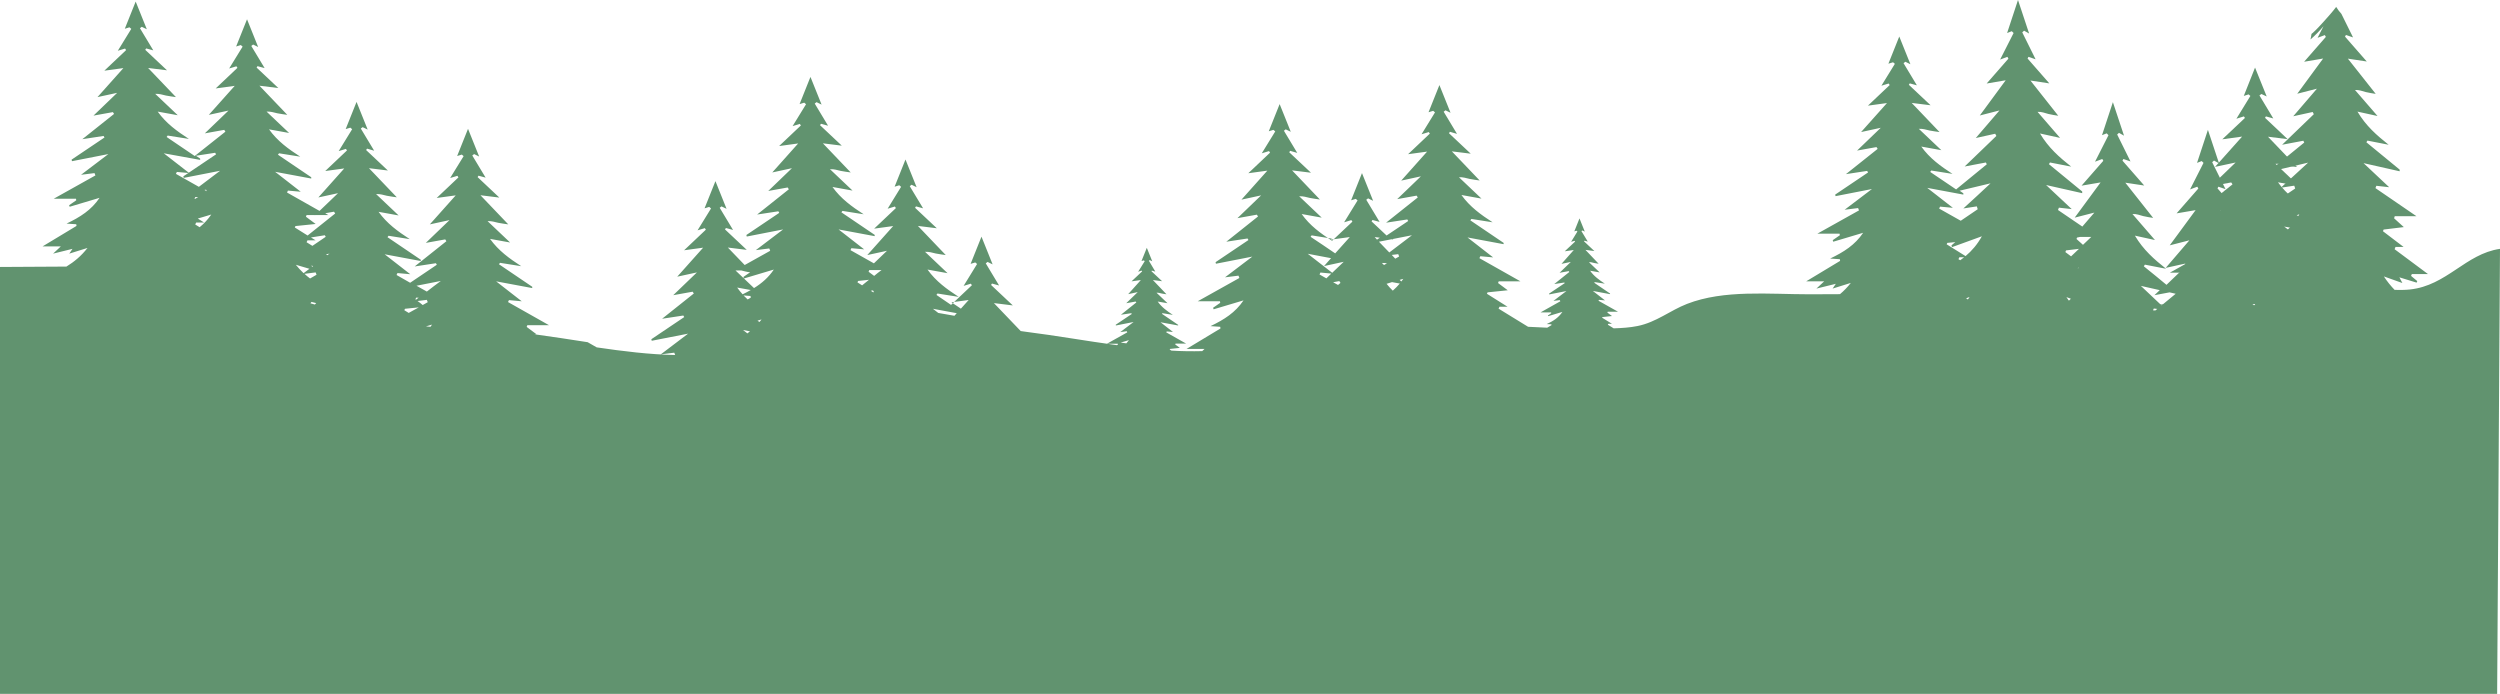 <svg width="5615" height="1559" viewBox="0 0 5615 1559" fill="none" xmlns="http://www.w3.org/2000/svg">
<path d="M1319.86 768.565C1279.73 762.459 1239.89 756.061 1200.64 750.827C1202.09 750.827 1203.25 750.536 1204.71 750.536C1195.4 743.557 1189.3 738.905 1182.9 734.252C1183.48 733.089 1184.06 731.635 1184.35 730.472H1233.2C1201.51 712.442 1171.27 695.576 1141.03 678.42C1141.61 676.966 1142.48 675.512 1143.06 674.058C1151.78 674.93 1160.51 675.512 1171.85 676.675C1150.62 660.391 1132.3 646.142 1114.27 631.893C1142.19 637.127 1168.94 642.071 1195.4 647.014C1195.4 646.142 1195.4 644.979 1195.4 644.106C1170.39 627.24 1145.68 610.374 1120.67 593.508C1121.54 592.345 1122.12 591.473 1123 590.309C1138.99 592.927 1154.98 595.544 1170.69 597.87C1144.22 580.713 1119.51 562.975 1100.61 536.513C1115.15 539.13 1128.81 541.456 1145.68 544.655C1126.49 526.335 1110.78 511.505 1095.08 496.674C1104.1 496.093 1111.66 498.71 1119.22 500.454C1127.07 502.199 1134.92 502.781 1141.61 503.944C1121.54 483.007 1101.48 462.07 1079.09 438.516C1095.95 440.551 1107.88 442.005 1121.54 443.75C1104.1 427.175 1088.39 412.635 1072.69 397.805C1073.27 396.641 1074.15 395.769 1074.73 394.606C1080.83 396.351 1087.23 398.095 1090.72 398.968C1081.12 382.974 1070.95 366.108 1060.77 349.242C1062.22 348.079 1063.68 347.207 1064.84 346.044C1068.91 347.788 1072.69 349.824 1076.18 351.569C1067.75 330.922 1059.61 310.567 1051.17 289.339C1042.74 310.276 1034.89 330.05 1026.75 350.405C1030.24 349.242 1033.73 348.37 1037.22 347.207C1038.67 348.37 1039.83 349.533 1041.29 350.696C1031.11 367.271 1020.93 383.847 1011.05 399.84C1015.7 398.386 1021.51 396.641 1027.33 394.897C1028.2 396.06 1028.78 397.223 1029.66 398.386C1014.24 412.926 998.833 427.756 980.805 444.622C995.635 442.587 1007.27 440.842 1023.55 438.806C1001.45 463.815 981.968 485.333 965.394 503.944C974.699 501.908 990.401 498.71 1009.59 494.348C991.273 512.086 975.571 527.207 956.379 545.527C973.826 542.329 986.911 540.002 999.997 537.676C1000.87 539.13 1001.74 540.293 1002.61 541.747C978.77 560.649 955.216 579.55 931.372 598.452C947.074 596.125 963.068 593.508 979.06 591.182C979.642 592.345 980.514 593.508 981.096 594.671C961.032 608.048 941.259 621.424 921.195 635.092C911.018 629.276 900.84 623.46 890.663 617.644C891.244 616.19 892.117 614.736 892.698 613.282C901.422 614.154 910.145 614.736 921.486 615.899C900.259 599.615 881.94 585.366 863.911 571.117C891.826 576.351 918.578 581.295 945.039 586.238C945.039 585.366 945.039 584.203 945.039 583.33C920.032 566.464 895.315 549.599 870.308 532.733C871.181 531.569 871.762 530.697 872.635 529.534C888.627 532.151 904.62 534.768 920.323 537.094C893.862 519.938 869.145 502.199 850.244 475.737C864.783 478.354 878.45 480.681 895.315 483.879C876.124 465.559 860.422 450.729 844.719 435.898C853.734 435.317 861.294 437.934 868.854 439.679C876.705 441.424 884.557 442.005 891.245 443.168C871.181 422.231 851.117 401.294 828.727 377.74C845.592 379.775 857.514 381.229 871.181 382.974C853.734 366.399 838.031 351.859 822.329 337.029C822.911 335.866 823.783 334.993 824.365 333.83C830.471 335.575 836.868 337.32 840.358 338.483C830.762 322.489 820.585 305.623 810.407 288.757C811.861 287.594 813.315 286.722 814.478 285.559C818.549 287.303 822.329 289.339 825.819 291.084C817.386 270.437 809.244 250.082 800.812 228.854C792.379 249.791 784.528 269.565 776.386 289.92C779.875 288.757 783.365 287.885 786.854 286.722C788.308 287.885 789.471 289.048 790.925 290.211C780.748 306.786 770.57 323.362 760.684 339.355C765.336 337.901 771.152 336.157 776.967 334.412C777.84 335.575 778.421 336.738 779.294 337.901C763.882 352.441 748.471 367.271 730.442 384.137C745.272 382.102 756.904 380.357 773.187 378.322C751.088 403.33 731.606 424.848 715.031 443.459C724.336 441.424 740.038 438.225 759.23 433.863C744.691 447.821 731.896 460.325 717.648 473.702C692.932 459.743 668.797 446.076 644.662 432.409C645.244 430.955 646.116 429.501 646.697 428.047C655.421 428.919 664.144 429.501 675.485 430.664C654.258 414.38 635.939 400.131 617.91 385.882C645.825 391.116 672.577 396.06 699.038 401.003C699.038 400.131 699.038 398.968 699.038 398.095C674.031 381.229 649.314 364.363 624.307 347.497C625.18 346.334 625.761 345.462 626.634 344.299C642.627 346.916 658.619 349.533 674.322 351.859C647.861 334.703 623.144 316.964 604.243 290.502C618.782 293.119 632.449 295.446 649.315 298.644C630.123 280.324 614.421 265.494 598.719 250.663C607.733 250.082 615.293 252.699 622.853 254.444C630.704 256.188 638.556 256.77 645.244 257.933C625.18 236.996 605.116 216.059 582.726 192.505C599.591 194.54 611.513 195.994 625.18 197.739C607.733 181.164 592.031 166.624 576.328 151.794C576.91 150.631 577.782 149.758 578.364 148.595C584.47 150.34 590.867 152.085 594.357 152.957C584.761 136.963 574.584 120.097 564.406 103.231C565.86 102.068 567.314 101.196 568.477 100.033C572.548 101.778 576.328 103.813 579.818 105.558C571.385 84.912 563.243 64.556 554.811 43.328C546.378 64.265 538.527 84.039 530.385 104.395C533.874 103.231 537.364 102.359 540.853 101.196C542.307 102.359 543.47 103.522 544.924 104.685C534.747 121.261 524.569 137.836 514.683 153.829C519.335 152.375 525.151 150.631 530.967 148.886C531.839 150.049 532.42 151.212 533.293 152.375C517.881 166.915 502.47 181.746 484.442 198.612C499.271 196.576 510.903 194.831 527.186 192.796C505.087 217.804 485.605 239.323 469.03 257.933C478.335 255.898 494.037 252.699 513.229 248.337C494.91 266.075 479.207 281.197 460.016 299.517C477.463 296.318 490.548 293.992 503.633 291.665C504.505 293.119 505.378 294.282 506.25 295.736C483.278 314.056 460.307 332.085 437.335 350.405C416.399 336.157 395.172 321.908 374.235 307.659C375.108 306.496 375.689 305.623 376.562 304.46C392.555 307.077 408.548 309.694 424.25 312.021C397.789 294.864 373.072 277.126 354.172 250.663C368.711 253.281 382.377 255.607 399.243 258.806C380.051 240.486 364.349 225.655 348.647 210.825C357.661 210.243 365.221 212.86 372.782 214.605C380.633 216.35 388.484 216.931 395.172 218.095C375.108 197.158 355.044 176.22 332.654 152.666C349.519 154.702 361.441 156.156 375.108 157.901C357.661 141.325 341.959 126.786 326.257 111.955C326.838 110.792 327.71 109.92 328.292 108.757C334.398 110.501 340.796 112.246 344.285 113.118C334.689 97.125 324.512 80.259 314.335 63.393C315.788 62.23 317.242 61.357 318.405 60.194C322.476 61.939 326.257 63.974 329.746 65.719C321.313 45.073 313.171 24.717 304.739 3.49C296.306 24.427 288.455 44.2 280.313 64.556C283.802 63.393 287.292 62.52 290.781 61.357C292.235 62.52 293.398 63.684 294.852 64.847C284.675 81.422 274.498 97.997 264.611 113.991C269.263 112.537 275.079 110.792 280.895 109.047C281.767 110.21 282.349 111.374 283.221 112.537C267.81 127.076 252.398 141.907 234.37 158.773C249.2 156.737 260.831 154.993 277.115 152.957C255.015 177.965 235.533 199.484 218.958 218.095C228.263 216.059 243.965 212.86 263.157 208.498C244.838 226.237 229.136 241.358 209.944 259.678C227.391 256.479 240.476 254.153 253.561 251.827C254.434 253.281 255.306 254.444 256.178 255.898C232.334 274.799 208.781 293.701 184.937 312.602C200.639 310.276 216.632 307.659 232.625 305.333C233.207 306.496 234.079 307.659 234.66 308.822C209.944 325.397 185.518 341.972 160.802 358.548C161.093 359.711 161.384 360.874 161.674 362.037C188.426 356.803 214.887 351.569 243.384 346.044C222.738 361.746 202.965 376.577 182.029 392.57C192.788 391.116 202.675 389.953 212.27 388.79C212.852 390.535 213.724 392.28 214.306 394.024C184.065 410.89 153.823 427.756 120.674 446.367H170.689C170.979 447.53 170.979 448.693 171.27 449.857C166.036 453.637 160.511 457.417 155.277 460.907C155.568 462.07 156.15 463.233 156.44 464.396C178.54 457.708 200.348 451.31 223.611 444.331C205.292 471.666 179.994 487.66 149.462 502.199C159.057 502.781 165.164 503.362 171.27 503.653C171.561 504.816 171.561 506.27 171.852 507.434C147.426 522.264 123 536.804 95.667 553.379H136.667C130.27 559.485 126.199 563.266 119.22 569.663C135.504 565.592 148.298 562.393 162.837 558.904C159.93 562.975 158.185 565.592 155.568 569.663C169.235 565.301 181.157 561.521 196.568 556.868C182.611 574.897 166.327 588.274 149.171 598.742C100.029 598.742 50.305 599.615 0 599.615L0.007 1558.36H5608.59L5614.99 558.904C5537.35 570.245 5495.77 641.489 5412.31 650.213C5401.26 651.376 5389.92 651.376 5378.29 651.085C5369.86 642.361 5361.72 632.474 5354.16 620.843C5369.86 626.368 5381.78 630.73 5395.74 635.673C5393.12 630.439 5391.67 627.822 5389.05 622.878C5403.01 627.24 5415.51 631.02 5427.72 634.801C5428.3 633.638 5428.89 632.474 5429.18 631.311C5424.52 627.24 5419.87 623.46 5415.22 619.68C5415.8 618.226 5416.38 617.062 5416.96 615.609H5453.31C5426.56 595.835 5402.42 577.805 5378.29 559.776C5378.87 558.031 5379.74 556.287 5380.33 554.542H5398.35C5381.78 542.038 5366.95 530.697 5352.12 519.356C5352.7 518.193 5352.99 516.739 5353.57 515.576C5367.82 513.831 5382.07 512.086 5398.94 510.051C5389.63 501.618 5383.52 495.802 5377.13 490.277C5377.71 488.823 5378.29 487.078 5378.58 485.624H5427.43C5395.74 463.815 5365.5 443.168 5335.25 422.522C5335.84 420.777 5336.71 419.032 5337.29 417.288C5346.01 418.16 5354.74 419.323 5366.08 420.486C5344.85 400.713 5326.53 383.265 5308.5 366.399C5336.42 372.796 5363.17 378.612 5389.63 384.719C5389.63 383.556 5389.63 382.393 5389.63 380.939C5364.62 360.583 5339.91 340.228 5314.9 319.581C5315.77 318.418 5316.35 316.964 5317.23 315.801C5333.22 319 5349.21 321.908 5364.91 325.106C5338.45 304.169 5313.74 282.651 5294.84 250.663C5309.37 253.862 5323.04 256.77 5339.91 260.55C5320.72 238.45 5305.01 220.421 5289.31 202.101C5298.32 201.519 5305.89 204.718 5313.45 206.754C5321.3 208.789 5329.15 209.662 5335.84 210.825C5315.77 185.235 5295.71 160.227 5273.32 131.729C5290.18 134.346 5302.1 136.091 5315.77 138.127C5298.32 118.062 5282.62 100.324 5266.92 82.294C5267.5 81.131 5268.37 79.677 5268.96 78.514C5275.06 80.55 5281.46 82.876 5284.95 84.039C5276.52 67.173 5267.79 49.144 5258.78 31.115C5254.71 26.753 5250.93 21.809 5247.73 16.575C5247.44 16.284 5247.15 15.703 5247.15 15.412C5238.71 26.753 5229.12 37.221 5219.81 47.69C5211.67 56.705 5203.82 65.428 5194.81 73.571C5193.93 74.443 5192.77 75.315 5191.61 76.188C5191.03 80.259 5190.44 84.621 5189.28 88.692C5199.75 79.677 5209.64 69.499 5218.65 58.74C5214.29 67.464 5209.64 76.188 5205.27 84.912C5209.93 83.167 5215.74 80.84 5221.56 78.805C5222.43 80.259 5223.01 81.422 5223.88 82.876C5208.47 100.614 5193.06 118.353 5175.03 138.708C5189.86 136.091 5201.49 134.346 5217.78 131.438C5195.68 161.681 5176.2 187.852 5159.62 210.534C5168.93 208.208 5184.63 204.137 5203.82 199.193C5185.5 220.421 5169.8 239.032 5150.61 261.132C5168.06 257.352 5181.14 254.444 5194.23 251.536C5195.1 253.281 5195.97 254.735 5196.84 256.479C5173 279.452 5149.44 302.134 5125.6 325.106C5141.3 322.198 5157.3 319.291 5173.29 316.092C5173.87 317.546 5174.74 318.709 5175.32 320.163C5150.61 340.228 5126.18 360.292 5101.47 380.357L5102.34 384.719C5129.09 378.321 5155.55 372.215 5184.05 365.236C5163.4 384.137 5143.63 402.457 5122.69 421.65C5133.45 419.905 5143.34 418.451 5152.93 416.997C5153.52 419.032 5154.39 421.359 5154.97 423.394C5136.65 435.899 5118.04 448.403 5098.85 461.488V316.092C5087.22 324.234 5073.84 329.468 5059.59 331.213C5061.34 332.958 5063.37 334.703 5065.12 336.447V484.461C5063.66 485.333 5062.5 486.206 5061.05 487.078H5065.12V595.253C5055.81 602.232 5045.93 609.211 5036.04 616.481H5065.12V629.276C5063.37 631.311 5061.34 633.638 5059.01 635.964C5061.05 635.382 5063.08 634.801 5065.12 634.219V654.865C5043.89 637.127 5024.12 617.935 5008.42 591.473C5022.96 594.671 5036.62 597.579 5053.49 601.36C5034.3 579.259 5018.59 561.23 5002.89 542.91C5011.91 542.329 5019.47 545.527 5027.03 547.563C5034.88 549.598 5042.73 550.471 5049.42 551.634C5029.35 526.044 5009.29 501.036 4986.9 472.538C5003.76 475.156 5015.69 476.9 5029.35 478.936C5011.91 458.871 4996.2 441.133 4980.5 423.104C4981.08 421.94 4981.96 420.487 4982.54 419.323C4988.64 421.359 4995.04 423.685 4998.53 424.848C4988.93 405.656 4978.76 385.01 4968.58 364.363C4970.03 363.2 4971.49 361.746 4972.65 360.583C4976.72 362.91 4980.5 365.236 4983.99 366.981C4975.56 341.972 4967.42 317.255 4958.98 291.665C4950.55 316.964 4942.7 341.1 4934.56 365.817C4938.05 364.654 4941.54 363.2 4945.03 361.746C4946.48 363.2 4947.64 364.654 4949.1 365.817C4938.92 385.882 4928.74 405.947 4918.86 425.43C4923.51 423.685 4929.32 421.359 4935.14 419.323C4936.01 420.777 4936.59 421.94 4937.47 423.394C4922.05 441.133 4906.64 458.871 4888.61 479.227C4903.44 476.609 4915.08 474.865 4931.36 471.957C4909.26 502.199 4889.78 528.661 4873.2 551.052C4882.51 548.726 4898.21 544.655 4917.4 539.712C4899.08 560.939 4883.38 579.55 4864.19 601.65C4881.64 597.87 4894.72 594.962 4907.81 592.054C4908.68 593.799 4909.55 595.253 4910.42 596.998C4895.59 611.247 4880.76 625.495 4865.93 639.744C4849.07 625.786 4832.2 611.828 4815.05 598.161C4815.92 596.998 4816.5 595.544 4817.37 594.381C4833.37 597.579 4849.36 600.487 4865.06 603.686C4838.6 582.749 4813.88 561.23 4794.98 529.243C4809.52 532.442 4823.19 535.35 4840.05 539.13C4820.86 517.03 4805.16 499 4789.46 480.681C4798.47 480.099 4806.03 483.298 4813.59 485.333C4821.44 487.369 4829.29 488.241 4835.98 489.404C4815.92 463.815 4795.85 438.806 4773.46 410.309C4790.33 412.926 4802.25 414.671 4815.92 416.706C4798.47 396.641 4782.77 378.903 4767.07 360.874C4767.65 359.711 4768.52 358.257 4769.1 357.094C4775.21 359.129 4781.61 361.456 4785.1 362.619C4775.5 343.426 4765.32 322.78 4755.15 302.134C4756.6 300.971 4758.05 299.517 4759.22 298.353C4763.29 300.68 4767.07 303.006 4770.56 304.751C4762.12 279.743 4753.98 255.025 4745.55 229.436C4737.12 254.735 4729.27 278.87 4721.12 303.588C4724.61 302.425 4728.1 300.971 4731.59 299.517C4733.05 300.971 4734.21 302.425 4735.66 303.588C4725.49 323.652 4715.31 343.717 4705.42 363.2C4710.07 361.455 4715.89 359.129 4721.71 357.094C4722.58 358.548 4723.16 359.711 4724.03 361.165C4708.62 378.903 4693.21 396.641 4675.18 416.997C4690.01 414.38 4701.64 412.635 4717.93 409.727C4695.83 439.97 4676.34 466.141 4659.77 488.823C4669.07 486.496 4684.78 482.425 4703.97 477.482C4694.66 488.532 4685.65 498.71 4676.93 508.887C4658.61 496.383 4640.58 483.879 4622.26 471.666C4622.84 469.921 4623.71 468.176 4624.29 466.432C4633.02 467.304 4641.74 468.467 4653.08 469.63C4631.85 449.857 4613.54 432.409 4595.51 415.543C4623.42 421.94 4650.17 428.047 4676.63 433.863C4676.63 432.7 4676.63 431.537 4676.63 430.083C4651.63 409.727 4626.91 389.372 4601.9 368.725C4602.78 367.562 4603.36 366.108 4604.23 364.945C4620.22 368.144 4636.22 371.052 4651.92 374.25C4625.46 353.313 4600.74 331.795 4581.84 299.807C4596.38 303.006 4610.05 305.914 4626.91 309.694C4607.72 287.594 4592.02 269.565 4576.32 251.245C4585.33 250.663 4592.89 253.862 4600.45 255.898C4608.3 257.933 4616.15 258.806 4622.84 259.969C4602.78 234.379 4582.71 209.371 4560.32 180.873C4577.19 183.49 4589.11 185.235 4602.78 187.271C4585.33 167.206 4569.63 149.468 4553.92 131.438C4554.51 130.275 4555.38 128.821 4555.96 127.658C4562.07 129.694 4568.46 132.02 4571.95 133.183C4562.36 113.991 4552.18 93.344 4542 72.698C4543.46 71.535 4544.91 70.081 4546.07 68.918C4550.14 71.244 4553.93 73.571 4557.41 75.315C4548.98 50.307 4540.84 25.59 4532.41 0C4523.97 25.299 4516.12 49.435 4507.98 74.152C4511.47 72.989 4514.96 71.535 4518.45 70.081C4519.9 71.535 4521.07 72.989 4522.52 74.152C4512.34 94.217 4502.17 114.282 4492.28 133.765C4496.93 132.02 4502.75 129.694 4508.56 127.658C4509.44 129.112 4510.02 130.275 4510.89 131.729C4495.48 149.468 4480.07 167.206 4462.04 187.561C4476.87 184.944 4488.5 183.199 4504.78 180.292C4482.68 210.534 4463.2 236.705 4446.63 259.387C4455.93 257.061 4471.63 252.99 4490.83 248.046C4472.51 269.274 4456.8 287.885 4437.61 309.985C4455.06 306.205 4468.14 303.297 4481.23 300.389C4482.1 302.134 4482.97 303.588 4483.85 305.333C4460 328.305 4436.45 350.987 4412.61 373.96C4428.31 371.052 4444.3 368.144 4460.29 364.945C4460.88 366.399 4461.75 367.562 4462.33 369.016C4439.36 387.918 4416.39 406.528 4393.41 425.43C4373.93 412.344 4354.74 399.259 4335.26 386.173C4336.13 385.01 4336.71 384.137 4337.58 382.974C4353.58 385.591 4369.57 388.208 4385.27 390.535C4358.81 373.378 4334.09 355.64 4315.19 329.178C4329.73 331.795 4343.4 334.121 4360.26 337.32C4341.07 319 4325.37 304.169 4309.67 289.339C4318.68 288.757 4326.24 291.374 4333.8 293.119C4341.65 294.864 4349.51 295.446 4356.19 296.609C4336.13 275.672 4316.07 254.735 4293.68 231.18C4310.54 233.216 4322.46 234.67 4336.13 236.415C4318.68 219.839 4302.98 205.3 4287.28 190.469C4287.86 189.306 4288.73 188.434 4289.31 187.271C4295.42 189.015 4301.82 190.76 4305.31 191.632C4295.71 175.639 4285.53 158.773 4275.36 141.907C4276.81 140.744 4278.26 139.871 4279.43 138.708C4283.5 140.453 4287.28 142.488 4290.77 144.233C4282.34 123.587 4274.19 103.231 4265.76 82.004C4257.33 102.941 4249.48 122.715 4241.33 143.07C4244.82 141.907 4248.31 141.035 4251.8 139.871C4253.26 141.035 4254.42 142.198 4255.87 143.361C4245.7 159.936 4235.52 176.511 4225.63 192.505C4230.29 191.051 4236.1 189.306 4241.92 187.561C4242.79 188.725 4243.37 189.888 4244.24 191.051C4228.83 205.591 4213.42 220.421 4195.39 237.287C4210.22 235.251 4221.85 233.507 4238.14 231.471C4216.04 256.479 4196.55 277.998 4179.98 296.609C4189.29 294.573 4204.99 291.374 4224.18 287.013C4205.86 304.751 4190.16 319.872 4170.97 338.192C4188.41 334.993 4201.5 332.667 4214.58 330.341C4215.46 331.795 4216.33 332.958 4217.2 334.412C4193.36 353.313 4169.8 372.215 4145.96 391.116C4161.66 388.79 4177.65 386.173 4193.65 383.847C4194.23 385.01 4195.1 386.173 4195.68 387.336C4170.97 403.911 4146.54 420.486 4121.82 437.062L4122.7 440.551C4149.45 435.317 4175.91 430.083 4204.41 424.558C4183.76 440.26 4163.99 455.091 4143.05 471.084C4153.81 469.63 4163.7 468.467 4173.29 467.304C4173.87 469.049 4174.75 470.794 4175.33 472.538C4145.09 489.404 4114.85 506.27 4081.7 524.881H4131.71C4132 526.044 4132 527.207 4132.29 528.371C4127.06 532.151 4121.53 535.931 4116.3 539.421C4116.59 540.584 4117.17 541.747 4117.46 542.91C4139.56 536.222 4161.37 529.825 4184.63 522.846C4166.31 550.18 4141.02 566.174 4110.48 580.713C4120.08 581.295 4126.19 581.877 4132.29 582.167C4132.58 583.33 4132.58 584.784 4132.87 585.948C4108.45 600.778 4084.02 615.318 4056.69 631.893H4097.11C4090.71 637.999 4086.64 641.78 4079.66 648.177C4095.94 644.106 4108.74 640.907 4123.28 637.418C4120.37 641.489 4118.63 644.106 4116.01 648.177C4129.68 643.815 4141.6 640.035 4157.01 635.382C4149.45 644.979 4141.31 653.411 4132.58 660.681C4109.61 660.972 4086.64 660.972 4063.67 660.972C3972.94 660.972 3872.33 650.213 3789.17 682.491C3751.08 697.321 3719.96 723.783 3678.09 732.216C3660.94 735.706 3642.91 736.869 3624.3 737.451C3619.94 734.834 3615.57 731.926 3611.21 729.308C3611.5 728.727 3611.79 727.855 3612.08 727.273H3620.52C3612.67 722.329 3605.69 717.968 3598.42 713.606C3598.71 713.024 3598.71 712.733 3599 712.152C3605.69 711.57 3612.38 710.698 3620.52 709.825C3616.16 706.627 3613.25 704.3 3610.05 701.974C3610.34 701.392 3610.63 700.811 3610.92 700.229H3634.18C3619.06 691.796 3604.81 683.654 3590.28 675.512C3590.57 674.93 3590.86 674.058 3591.15 673.476C3595.22 673.767 3599.58 674.349 3604.81 674.639C3594.93 666.788 3586.21 660.1 3577.48 653.411C3590.86 656.029 3603.36 658.355 3616.16 660.681C3616.16 660.1 3616.16 659.809 3616.16 659.227C3604.23 651.085 3592.6 643.234 3580.68 635.092C3580.97 634.51 3581.55 634.219 3581.84 633.638C3589.4 634.801 3596.96 635.964 3604.52 637.127C3592.02 628.985 3580.1 620.552 3571.38 608.048C3578.35 609.211 3584.75 610.374 3592.89 611.828C3583.88 603.104 3576.32 596.125 3568.76 588.856C3573.12 588.565 3576.61 589.728 3580.1 590.6C3583.88 591.473 3587.66 591.764 3590.57 592.345C3580.97 582.458 3571.67 572.571 3560.91 561.23C3569.05 562.103 3574.57 562.975 3580.97 563.847C3572.54 555.996 3565.27 549.017 3557.71 542.038C3558 541.456 3558.29 541.165 3558.58 540.584C3561.49 541.456 3564.4 542.329 3566.14 542.619C3561.49 535.059 3556.84 526.917 3551.89 519.065C3552.47 518.484 3553.35 518.193 3553.93 517.611C3555.67 518.484 3557.71 519.356 3559.45 520.228C3555.38 510.341 3551.6 500.745 3547.53 490.568C3543.46 500.455 3539.97 510.051 3535.9 519.647C3537.64 519.065 3539.1 518.484 3540.84 518.193C3541.42 518.774 3542.01 519.356 3542.88 519.938C3537.94 527.789 3533.28 535.64 3528.63 543.201C3530.96 542.619 3533.57 541.747 3536.48 540.875C3536.77 541.456 3537.06 542.038 3537.64 542.619C3530.38 549.598 3522.81 556.578 3514.38 564.429C3521.36 563.557 3526.89 562.684 3534.74 561.521C3524.27 573.444 3514.96 583.621 3507.11 592.636C3511.47 591.763 3519.03 590.019 3528.05 588.274C3519.33 596.707 3511.76 603.977 3502.75 612.701C3510.89 611.247 3517.29 610.083 3523.4 608.92C3523.69 609.502 3524.27 610.374 3524.56 610.956C3513.22 619.97 3502.17 628.985 3490.83 638C3498.39 636.836 3505.95 635.673 3513.51 634.51C3513.8 635.092 3514.09 635.673 3514.38 635.964C3502.75 643.815 3490.83 651.667 3479.2 659.518C3479.2 660.1 3479.49 660.681 3479.49 661.263C3491.99 658.646 3504.79 656.319 3518.16 653.702C3508.28 661.263 3498.97 668.242 3489.08 675.803C3494.32 675.221 3498.97 674.639 3503.33 674.058C3503.62 674.93 3503.91 675.803 3504.5 676.675C3490.25 684.817 3475.71 692.669 3460.01 701.683H3483.85C3483.85 702.265 3484.14 702.846 3484.14 703.428C3481.52 705.173 3478.91 706.917 3476.58 708.662C3476.87 709.244 3476.87 709.825 3477.16 710.116C3487.63 706.917 3498.1 703.719 3509.15 700.52C3500.42 713.606 3488.5 721.166 3473.96 727.854C3478.62 728.145 3481.52 728.436 3484.43 728.436C3484.43 729.018 3484.72 729.599 3484.72 730.181C3481.52 732.216 3478.33 733.961 3475.13 735.997C3460.88 735.415 3446.34 734.833 3432.09 733.961C3408.83 719.712 3387.31 706.336 3365.79 693.25C3366.37 691.796 3367.25 690.342 3367.83 688.888H3385.86C3369.28 678.71 3354.45 669.114 3339.62 659.809C3340.2 658.646 3340.49 657.773 3341.08 656.61C3355.32 655.156 3369.57 653.702 3386.44 651.958C3377.13 644.978 3371.03 640.326 3364.63 635.673C3365.21 634.51 3365.79 633.056 3366.08 631.893H3414.93C3383.24 613.864 3353 596.998 3322.76 579.841C3323.34 578.387 3324.21 576.933 3324.79 575.479C3333.52 576.351 3342.24 576.933 3353.58 578.096C3332.35 561.812 3314.03 547.563 3296.01 533.314C3323.92 538.548 3350.67 543.492 3377.13 548.435C3377.13 547.563 3377.13 546.4 3377.13 545.527C3352.13 528.661 3327.41 511.795 3302.4 494.929C3303.27 493.766 3303.86 492.894 3304.73 491.731C3320.72 494.348 3336.71 496.965 3352.42 499.291C3325.96 482.135 3301.24 464.396 3282.34 437.934C3296.88 440.551 3310.54 442.877 3327.41 446.076C3308.22 427.756 3292.52 412.926 3276.81 398.095C3285.83 397.514 3293.39 400.131 3300.95 401.876C3308.8 403.621 3316.65 404.202 3323.34 405.365C3303.27 384.428 3283.21 363.491 3260.82 339.937C3277.69 341.972 3289.61 343.426 3303.27 345.171C3285.83 328.596 3270.13 314.056 3254.42 299.226C3255 298.063 3255.88 297.19 3256.46 296.027C3262.57 297.772 3268.96 299.517 3272.45 300.68C3262.86 284.686 3252.68 267.82 3242.5 250.954C3243.96 249.791 3245.41 248.919 3246.57 247.756C3250.64 249.5 3254.42 251.536 3257.91 253.281C3249.48 232.634 3241.34 212.279 3232.91 191.051C3224.47 211.988 3216.62 231.762 3208.48 252.117C3211.97 250.954 3215.46 250.082 3218.95 248.919C3220.4 250.082 3221.57 251.245 3223.02 252.408C3212.84 268.983 3202.66 285.559 3192.78 301.552C3197.43 300.098 3203.25 298.353 3209.06 296.609C3209.93 297.772 3210.52 298.935 3211.39 300.098C3195.98 314.638 3180.57 329.468 3162.54 346.334C3177.37 344.299 3189 342.554 3205.28 340.518C3183.18 365.527 3163.7 387.045 3147.13 405.656C3156.43 403.62 3172.13 400.422 3191.32 396.06C3173 413.798 3157.3 428.919 3138.11 447.239C3155.56 444.041 3168.64 441.714 3181.73 439.388C3182.6 440.842 3183.47 442.005 3184.35 443.459C3160.5 462.361 3136.95 481.262 3113.1 500.164C3128.81 497.837 3144.8 495.22 3160.79 492.894C3161.37 494.057 3162.25 495.22 3162.83 496.383C3146.54 507.143 3130.55 518.193 3114.27 528.952C3102.64 517.902 3091.59 507.434 3080.54 497.256C3081.12 496.093 3081.99 495.22 3082.57 494.057C3088.68 495.802 3095.08 497.547 3098.56 498.419C3088.97 482.425 3078.79 465.559 3068.61 448.693C3070.07 447.53 3071.52 446.658 3072.69 445.495C3076.76 447.239 3080.54 449.275 3084.03 451.02C3075.59 430.373 3067.45 410.018 3059.02 388.79C3050.59 409.727 3042.73 429.501 3034.59 449.857C3038.08 448.693 3041.57 447.821 3045.06 446.658C3046.51 447.821 3047.68 448.984 3049.13 450.147C3038.95 466.722 3028.78 483.298 3018.89 499.291C3023.54 497.837 3029.36 496.093 3035.17 494.348C3036.05 495.511 3036.63 496.674 3037.5 497.837C3022.96 511.505 3008.42 525.172 2991.85 540.875C2965.97 524.009 2941.83 506.561 2923.51 480.681C2938.05 483.298 2951.72 485.624 2968.59 488.823C2949.39 470.503 2933.69 455.672 2917.99 440.842C2927 440.26 2934.56 442.877 2942.12 444.622C2949.98 446.367 2957.83 446.949 2964.51 448.112C2944.45 427.175 2924.39 406.238 2902 382.683C2918.86 384.719 2930.78 386.173 2944.45 387.918C2927 371.342 2911.3 356.803 2895.6 341.972C2896.18 340.809 2897.05 339.937 2897.64 338.774C2903.74 340.518 2910.14 342.263 2913.63 343.426C2904.03 327.433 2893.85 310.567 2883.68 293.701C2885.13 292.538 2886.59 291.665 2887.75 290.502C2891.82 292.247 2895.6 294.282 2899.09 296.027C2890.66 275.381 2882.51 255.025 2874.08 233.797C2865.65 254.735 2857.8 274.508 2849.66 294.864C2853.15 293.701 2856.63 292.828 2860.12 291.665C2861.58 292.828 2862.74 293.992 2864.2 295.155C2854.02 311.73 2843.84 328.305 2833.95 344.299C2838.61 342.845 2844.42 341.1 2850.24 339.355C2851.11 340.518 2851.69 341.682 2852.56 342.845C2837.15 357.384 2821.74 372.215 2803.71 389.081C2818.54 387.045 2830.17 385.3 2846.46 383.265C2824.36 408.273 2804.88 429.792 2788.3 448.403C2797.61 446.367 2813.31 443.168 2832.5 438.806C2814.18 456.545 2798.48 471.666 2779.29 489.986C2796.73 486.787 2809.82 484.461 2822.9 482.134C2823.78 483.588 2824.65 484.752 2825.52 486.206C2801.68 505.107 2778.12 524.009 2754.28 542.91C2769.98 540.584 2785.98 537.967 2801.97 535.64C2802.55 536.804 2803.42 537.967 2804 539.13C2779.29 555.705 2754.86 572.28 2730.15 588.856L2731.02 592.345C2757.77 587.111 2784.23 581.877 2812.73 576.351C2792.08 592.054 2772.31 606.885 2751.37 622.878C2762.13 621.424 2772.02 620.261 2781.61 619.098C2782.19 620.843 2783.07 622.588 2783.65 624.332C2753.41 641.198 2723.17 658.064 2690.02 676.675H2740.03C2740.32 677.838 2740.32 679.001 2740.61 680.164C2735.38 683.945 2729.85 687.725 2724.62 691.215C2724.91 692.378 2725.49 693.541 2725.78 694.704C2747.88 688.016 2769.69 681.618 2792.95 674.639C2774.63 701.974 2749.34 717.967 2718.8 732.507C2728.4 733.089 2734.51 733.67 2740.61 733.961C2740.9 735.124 2740.9 736.578 2741.19 737.741C2716.77 752.572 2692.34 767.112 2665.01 783.687H2705.43C2703.39 785.431 2701.65 787.176 2700.19 788.63C2677.51 789.212 2654.25 788.921 2630.99 787.467C2629.83 786.595 2628.37 786.013 2627.21 785.141C2627.5 784.559 2627.79 783.977 2627.79 783.687C2634.77 783.105 2641.75 782.233 2649.89 781.36C2645.53 777.871 2642.33 775.545 2639.42 773.509C2639.71 772.927 2640 772.346 2640.29 771.764H2664.14C2648.73 763.04 2633.9 754.607 2619.36 746.465C2619.65 745.884 2619.94 745.011 2620.52 744.43C2624.88 744.72 2628.95 745.302 2634.48 745.593C2624.3 737.741 2615.29 730.762 2606.56 723.783C2620.23 726.401 2633.31 728.727 2646.11 731.053C2646.11 730.472 2646.11 730.181 2646.11 729.599C2633.9 721.457 2621.97 713.315 2609.76 704.882C2610.05 704.3 2610.63 703.719 2610.92 703.428C2618.78 704.591 2626.34 706.045 2634.19 707.208C2621.39 698.775 2609.18 690.051 2600.17 677.257C2607.44 678.42 2613.83 679.583 2622.27 681.037C2612.96 672.022 2605.4 664.752 2597.55 657.483C2601.91 657.192 2605.69 658.355 2609.18 659.227C2612.96 660.1 2616.74 660.391 2619.94 660.972C2610.05 650.794 2600.46 640.617 2589.41 628.985C2597.55 630.148 2603.36 630.73 2610.05 631.602C2601.62 623.46 2593.77 616.481 2586.21 609.211C2586.5 608.629 2586.79 608.339 2587.08 607.757C2589.99 608.629 2593.19 609.502 2594.93 610.083C2590.28 602.232 2585.34 594.09 2580.39 585.657C2580.97 585.075 2581.85 584.494 2582.43 584.203C2584.46 585.075 2586.21 585.948 2587.95 586.82C2583.88 576.642 2579.81 566.755 2575.74 556.578C2571.67 566.755 2567.89 576.351 2563.82 586.238C2565.56 585.657 2567.31 585.075 2569.05 584.784C2569.63 585.366 2570.22 585.948 2571.09 586.529C2566.14 594.671 2561.2 602.523 2556.26 610.374C2558.58 609.793 2561.2 608.92 2564.11 607.757C2564.4 608.339 2564.98 608.92 2565.27 609.502C2557.71 616.772 2550.15 623.751 2541.43 631.893C2548.7 631.02 2554.51 630.148 2562.36 628.985C2551.61 641.198 2542.01 651.667 2533.87 660.681C2538.52 659.809 2546.08 658.064 2555.39 656.029C2546.37 664.752 2538.81 672.022 2529.51 681.037C2537.94 679.583 2544.34 678.42 2550.73 677.257C2551.31 677.838 2551.61 678.711 2552.19 679.292C2540.56 688.597 2529.22 697.612 2517.58 706.917C2525.14 705.754 2533 704.591 2540.85 703.428C2541.14 704.009 2541.43 704.591 2542.01 705.173C2530.09 713.315 2517.87 721.457 2505.95 729.308L2506.24 731.053C2519.33 728.436 2532.12 726.11 2546.08 723.202C2535.9 730.762 2526.31 738.032 2516.13 745.884C2521.36 745.302 2526.02 744.72 2530.67 743.848C2530.96 744.72 2531.25 745.593 2531.83 746.465C2517 754.607 2502.46 763.04 2486.18 772.055H2510.61C2510.61 772.637 2510.9 773.218 2510.9 773.8C2510.02 774.381 2509.44 774.963 2508.57 775.254C2438.49 765.658 2369.58 753.444 2307.06 745.593C2302.12 745.011 2297.46 744.43 2292.52 743.557C2273.04 723.493 2253.85 703.428 2232.33 680.746C2249.19 682.782 2261.11 684.236 2274.78 685.98C2257.33 669.405 2241.63 654.866 2225.93 640.035C2226.51 638.872 2227.38 637.999 2227.97 636.836C2234.07 638.581 2240.47 640.326 2243.96 641.198C2234.36 625.205 2224.19 608.339 2214.01 591.473C2215.46 590.309 2216.92 589.437 2218.08 588.274C2222.15 590.019 2225.93 592.054 2229.42 593.799C2220.99 573.153 2212.85 552.797 2204.41 531.569C2195.98 552.506 2188.13 572.28 2179.99 592.636C2183.48 591.473 2186.97 590.6 2190.46 589.437C2191.91 590.6 2193.07 591.763 2194.53 592.927C2184.35 609.502 2174.17 626.077 2164.28 642.071C2168.94 640.617 2174.75 638.872 2180.57 637.127C2181.44 638.29 2182.02 639.453 2182.89 640.617C2168.06 654.575 2153.23 668.824 2136.08 684.817C2125.03 677.257 2114.27 669.987 2103.22 662.426C2104.09 661.263 2104.67 660.391 2105.55 659.227C2121.54 661.844 2137.53 664.462 2153.24 666.788C2126.77 649.631 2102.06 631.893 2083.16 605.431C2097.7 608.048 2111.36 610.374 2128.23 613.573C2109.04 595.253 2093.33 580.423 2077.63 565.592C2086.65 565.011 2094.21 567.628 2101.77 569.372C2109.62 571.117 2117.47 571.699 2124.16 572.862C2104.09 551.925 2084.03 530.988 2061.64 507.434C2078.5 509.469 2090.43 510.923 2104.09 512.668C2086.65 496.093 2070.94 481.553 2055.24 466.723C2055.82 465.559 2056.7 464.687 2057.28 463.524C2063.38 465.269 2069.78 467.013 2073.27 467.886C2063.67 451.892 2053.5 435.026 2043.32 418.16C2044.77 416.997 2046.23 416.125 2047.39 414.961C2051.46 416.706 2055.24 418.742 2058.73 420.486C2050.3 399.84 2042.16 379.485 2033.72 358.257C2025.29 379.194 2017.44 398.968 2009.3 419.323C2012.79 418.16 2016.28 417.288 2019.77 416.125C2021.22 417.288 2022.38 418.451 2023.84 419.614C2013.66 436.189 2003.48 452.765 1993.6 468.758C1998.25 467.304 2004.06 465.559 2009.88 463.815C2010.75 464.978 2011.33 466.141 2012.21 467.304C1996.79 481.844 1981.38 496.674 1963.35 513.54C1978.18 511.505 1989.82 509.76 2006.1 507.724C1984 532.733 1964.52 554.251 1947.94 572.862C1957.25 570.826 1972.95 567.628 1992.14 563.266C1981.96 573.153 1972.37 582.167 1962.77 591.473C1945.04 581.586 1927.59 571.699 1910.14 561.812C1910.72 560.358 1911.6 558.904 1912.18 557.45C1920.9 558.322 1929.62 558.904 1940.96 560.067C1919.74 543.783 1901.42 529.534 1883.39 515.285C1911.31 520.519 1938.06 525.463 1964.52 530.406C1964.52 529.534 1964.52 528.371 1964.52 527.498C1939.51 510.632 1914.79 493.766 1889.79 476.9C1890.66 475.737 1891.24 474.865 1892.11 473.702C1908.11 476.319 1924.1 478.936 1939.8 481.262C1913.34 464.105 1888.62 446.367 1869.72 419.905C1884.26 422.522 1897.93 424.848 1914.79 428.047C1895.6 409.727 1879.9 394.897 1864.2 380.066C1873.21 379.485 1880.77 382.102 1888.33 383.847C1896.18 385.591 1904.04 386.173 1910.72 387.336C1890.66 366.399 1870.6 345.462 1848.21 321.908C1865.07 323.943 1876.99 325.397 1890.66 327.142C1873.21 310.567 1857.51 296.027 1841.81 281.197C1842.39 280.034 1843.26 279.161 1843.84 277.998C1849.95 279.743 1856.35 281.487 1859.84 282.36C1850.24 266.366 1840.06 249.5 1829.89 232.634C1831.34 231.471 1832.79 230.599 1833.96 229.436C1838.03 231.18 1841.81 233.216 1845.3 234.961C1836.86 214.314 1828.72 193.959 1820.29 172.731C1811.86 193.668 1804.01 213.442 1795.86 233.797C1799.35 232.634 1802.84 231.762 1806.33 230.599C1807.79 231.762 1808.95 232.925 1810.4 234.088C1800.23 250.663 1790.05 267.239 1780.16 283.232C1784.82 281.778 1790.63 280.034 1796.45 278.289C1797.32 279.452 1797.9 280.615 1798.77 281.778C1783.36 296.318 1767.95 311.148 1749.92 328.014C1764.75 325.979 1776.38 324.234 1792.67 322.198C1770.57 347.207 1751.08 368.725 1734.51 387.336C1743.82 385.301 1759.52 382.102 1778.71 377.74C1760.39 395.478 1744.69 410.599 1725.5 428.919C1742.94 425.721 1756.03 423.394 1769.11 421.068C1769.99 422.522 1770.86 423.685 1771.73 425.139C1747.89 444.041 1724.33 462.942 1700.49 481.844C1716.19 479.517 1732.18 476.9 1748.18 474.574C1748.76 475.737 1749.63 476.9 1750.21 478.063C1725.5 494.639 1701.07 511.214 1676.35 527.789C1676.64 528.952 1676.94 530.115 1677.23 531.279C1703.98 526.044 1730.44 520.81 1758.94 515.285C1738.29 530.988 1718.52 545.818 1697.58 561.812C1708.34 560.358 1718.23 559.195 1727.82 558.031C1728.4 559.776 1729.28 561.521 1729.86 563.266C1710.96 573.734 1692.06 584.203 1672.57 595.253C1660.65 582.749 1648.15 569.954 1634.77 555.996C1651.64 558.032 1663.56 559.485 1677.23 561.23C1659.78 544.655 1644.08 530.115 1628.37 515.285C1628.96 514.122 1629.83 513.249 1630.41 512.086C1636.52 513.831 1642.91 515.576 1646.4 516.448C1636.81 500.455 1626.63 483.589 1616.45 466.723C1617.91 465.559 1619.36 464.687 1620.52 463.524C1624.59 465.269 1628.38 467.304 1631.86 469.049C1623.43 448.403 1615.29 428.047 1606.86 406.819C1598.42 427.756 1590.57 447.53 1582.43 467.886C1585.92 466.723 1589.41 465.85 1592.9 464.687C1594.35 465.85 1595.52 467.013 1596.97 468.176C1586.79 484.752 1576.62 501.327 1566.73 517.32C1571.38 515.866 1577.2 514.122 1583.01 512.377C1583.89 513.54 1584.47 514.703 1585.34 515.867C1569.93 530.406 1554.52 545.237 1536.49 562.103C1551.32 560.067 1562.95 558.322 1579.23 556.287C1557.13 581.295 1537.65 602.814 1521.08 621.424C1530.38 619.389 1546.08 616.19 1565.28 611.828C1546.96 629.566 1531.25 644.688 1512.06 663.008C1529.51 659.809 1542.59 657.483 1555.68 655.156C1556.55 656.61 1557.42 657.773 1558.3 659.227C1534.45 678.129 1510.9 697.03 1487.06 715.932C1502.76 713.606 1518.75 710.988 1534.74 708.662C1535.32 709.825 1536.2 710.989 1536.78 712.152C1512.06 728.727 1487.64 745.302 1462.92 761.877C1463.21 763.04 1463.5 764.204 1463.79 765.367C1490.54 760.132 1517.01 754.898 1545.5 749.373C1524.86 765.076 1505.08 779.906 1484.15 795.9C1494.91 794.446 1504.79 793.283 1514.39 792.12C1514.97 793.864 1515.84 795.609 1516.42 797.354C1516.42 797.354 1516.42 797.354 1516.13 797.354C1458.56 796.191 1399.53 788.921 1340.21 780.197L1319.86 768.565ZM449.548 359.129C449.548 358.257 449.548 357.094 449.548 356.221C446.349 354.186 443.151 351.859 439.952 349.824C454.2 347.497 468.739 345.462 483.278 343.136C483.86 344.299 484.732 345.462 485.314 346.625C464.959 360.292 444.605 374.25 423.959 387.918C403.604 371.924 385.576 358.257 367.838 344.299C396.335 349.242 423.087 354.186 449.548 359.129ZM437.044 446.367C437.626 445.204 438.207 443.75 438.498 442.587H445.186C442.569 444.041 439.952 445.495 437.626 446.949C437.335 446.658 437.335 446.658 437.044 446.367ZM448.385 510.341C445.186 508.306 441.697 506.27 438.498 504.235C439.08 502.781 439.952 501.327 440.534 499.873H458.562C453.619 496.674 448.966 493.766 444.314 490.858C454.2 487.95 464.378 484.752 474.555 481.844C466.995 492.894 458.271 502.199 448.385 510.341ZM459.144 426.593C460.307 426.302 461.761 426.302 462.924 426.012L464.378 429.501C462.633 428.629 460.888 427.756 459.144 426.593ZM446.64 419.614C429.193 409.727 412.328 400.131 395.172 390.535C395.753 389.081 396.626 387.627 397.207 386.173C405.058 386.754 413.2 387.627 423.087 388.499C419.307 391.116 415.526 393.443 411.746 396.06C412.037 397.223 412.328 398.386 412.619 399.549C439.37 394.315 465.832 389.081 494.328 383.556C478.044 395.769 462.633 407.692 446.64 419.614ZM664.435 594.671C675.776 598.161 685.371 600.778 694.967 603.686C690.605 606.885 686.244 610.374 681.882 613.573C675.776 607.757 669.96 601.65 664.435 594.671ZM707.18 683.945C703.981 683.072 700.783 682.2 697.584 681.328C697.584 681.328 697.584 681.037 697.293 681.037C698.166 680.164 698.747 679.001 699.62 678.129C703.109 679.001 706.598 679.874 710.088 680.746C709.215 681.909 708.343 682.782 707.18 683.945ZM696.421 625.495C692.059 622.297 687.988 618.807 683.917 615.027C692.641 613.864 700.783 612.701 708.925 611.828C709.506 613.573 710.379 615.318 710.96 617.062C706.017 619.97 701.364 622.878 696.421 625.495ZM699.329 596.416C700.783 596.707 701.946 596.998 703.4 597.579C702.527 598.161 701.946 598.743 701.074 599.324C700.492 598.161 699.91 597.289 699.329 596.416ZM701.655 552.216C697.293 549.598 692.932 546.981 688.57 544.073C689.152 542.619 690.024 541.166 690.605 539.712H708.634C705.144 537.676 701.946 535.35 698.457 533.314C708.634 531.86 719.102 530.115 729.57 528.371C730.152 529.534 731.024 530.697 731.606 531.86C721.428 538.839 711.542 545.527 701.655 552.216ZM735.386 573.153C734.223 572.571 733.059 571.699 732.187 571.117C734.804 570.536 737.421 569.954 740.329 569.663C738.584 570.536 736.84 571.699 735.386 573.153ZM690.896 528.952C681.01 522.845 671.705 517.03 662.109 510.923C662.69 509.76 662.981 508.888 663.563 507.724C677.811 506.27 692.059 504.816 708.925 503.072C699.62 496.093 693.513 491.44 687.116 486.787C687.698 485.624 688.279 484.17 688.57 483.007H706.889L706.598 483.298C707.471 483.298 708.052 483.007 708.925 483.007H737.421C735.095 481.553 732.769 480.39 730.442 478.936C737.421 477.773 743.818 476.609 750.216 475.446C751.088 476.9 751.96 478.063 752.833 479.517C732.187 495.802 711.542 512.377 690.896 528.952ZM934.571 668.533H940.386C938.351 669.987 936.316 671.731 934.28 673.185C933.989 672.895 933.408 672.604 933.117 672.313C933.408 671.15 933.989 669.987 934.571 668.533ZM917.996 702.846C914.798 700.811 911.308 698.775 908.11 696.74C908.691 695.577 908.982 694.704 909.564 693.541C919.45 692.378 929.628 691.505 940.677 690.342C932.826 694.413 925.557 698.775 917.996 702.846ZM937.769 676.093C945.039 675.221 952.018 674.349 958.706 673.476C959.287 675.221 960.16 676.966 960.741 678.711C956.961 680.746 953.181 683.072 949.401 685.108C945.33 681.618 941.55 678.711 937.769 676.093ZM966.848 733.961C963.358 733.67 960.16 733.38 956.67 733.089C961.323 731.635 965.685 730.472 970.337 729.018C969.174 730.472 968.011 732.216 966.848 733.961ZM958.706 654.865C950.855 650.504 943.294 646.142 935.443 641.78C953.181 638.29 971.209 634.801 990.11 631.021C979.351 638.872 969.174 646.723 958.706 654.865ZM1655.71 645.851C1665.89 647.596 1675.48 649.34 1686.24 651.376C1680.42 654.865 1674.32 657.773 1667.92 660.972C1663.56 656.319 1659.49 651.376 1655.71 645.851ZM1678.68 748.792C1675.48 746.174 1671.99 743.557 1668.79 741.231C1674.03 742.103 1679.26 743.266 1684.5 744.139C1682.75 745.593 1680.72 747.338 1678.68 748.792ZM1679.26 672.604C1676.06 669.696 1673.16 666.497 1669.96 663.589C1676.06 663.88 1681.01 664.462 1685.66 664.752C1685.95 665.916 1685.95 667.37 1686.24 668.533C1683.91 669.696 1681.59 671.15 1679.26 672.604ZM1705.72 723.202C1704.27 722.329 1702.81 721.166 1701.36 720.294C1704.27 719.421 1707.18 718.549 1710.38 717.386C1708.92 719.421 1707.47 721.457 1705.72 723.202ZM1693.51 647.014C1678.1 632.474 1665.01 619.97 1651.93 607.466H1665.01C1668.21 608.048 1671.12 608.92 1674.32 609.793C1677.81 610.665 1681.3 611.246 1684.79 611.537C1679.84 615.027 1674.61 618.516 1669.67 622.006C1669.96 623.169 1670.54 624.332 1670.83 625.495C1692.93 618.807 1714.74 612.41 1738 605.431C1726.08 623.169 1710.96 636.255 1693.51 647.014ZM1936.31 640.907C1932.82 638.581 1929.33 636.546 1925.84 634.219C1926.43 633.056 1926.72 632.184 1927.3 631.021C1935.44 630.148 1943.29 629.276 1951.72 628.403C1946.49 632.765 1941.55 636.836 1936.31 640.907ZM1961.32 656.61C1959.28 655.447 1957.54 654.284 1955.79 653.121C1957.54 652.83 1958.99 652.539 1960.74 652.248C1961.32 653.411 1962.19 654.575 1962.77 655.738C1962.19 656.029 1961.61 656.319 1961.32 656.61ZM1963.35 619.68C1958.7 616.19 1954.92 613.282 1950.85 610.374C1951.43 609.211 1952.01 607.757 1952.31 606.594H1979.93C1974.4 610.665 1968.88 615.027 1963.35 619.68ZM2143.64 709.244C2131.43 706.917 2119.5 704.882 2107.29 702.846C2103.22 699.648 2099.44 696.74 2095.37 693.541C2113.69 697.03 2131.43 700.229 2148.87 703.428C2147.13 705.463 2145.38 707.499 2143.64 709.244ZM2158.18 693.25C2151.2 688.597 2144.22 683.654 2136.95 679.001C2150.04 677.257 2161.09 675.803 2175.63 673.767C2169.81 680.455 2163.99 686.853 2158.18 693.25ZM2529.8 771.183C2525.43 770.601 2521.07 770.019 2517 769.438C2523.11 767.693 2529.22 765.658 2535.61 763.913C2533.58 766.53 2531.83 768.856 2529.8 771.183ZM2979.05 625.205C2973.82 622.297 2968.88 619.389 2963.64 616.481C2964.22 615.027 2965.1 613.573 2965.68 612.119C2973.24 612.701 2980.8 613.573 2990.1 614.445C2986.61 617.935 2982.83 621.424 2979.05 625.205ZM3005.22 640.035C3001.44 638 2997.95 635.964 2994.17 633.928C2999.12 633.056 3003.77 632.184 3008.13 631.311C3009 632.765 3009.88 633.928 3010.75 635.382C3009 636.836 3007.26 638.29 3005.22 640.035ZM2992.14 612.701C2972.08 597.289 2954.63 583.621 2937.18 569.954C2954.92 573.153 2972.37 576.642 2989.52 579.841C2984 585.948 2978.76 591.763 2973.82 597.579C2983.12 595.544 2998.83 592.345 3018.02 587.983C3009 596.707 3000.57 604.558 2992.14 612.701ZM2998.83 569.082C2980.51 556.578 2962.19 544.073 2943.58 531.86C2944.45 530.697 2945.03 529.825 2945.9 528.661C2961.03 530.988 2976.15 533.605 2991.27 535.931C2990.39 536.804 2989.52 537.385 2988.94 538.258C3003.77 536.222 3015.4 534.477 3031.69 532.442C3020.05 545.527 3009 557.741 2998.83 569.082ZM3087.52 532.442C3091.59 533.023 3095.66 533.314 3099.15 533.896C3097.11 535.35 3095.08 536.804 3092.75 538.258C3091 536.222 3089.26 534.477 3087.52 532.442ZM3103.8 590.6C3107.87 590.309 3111.65 590.891 3115.14 591.473C3112.81 592.636 3110.78 593.799 3108.45 595.253C3107 593.799 3105.25 592.054 3103.8 590.6ZM3128.22 652.83C3123.28 648.177 3118.63 642.943 3114.27 637.418C3118.34 636.255 3122.41 635.092 3126.48 633.638C3132 634.51 3137.82 635.673 3143.93 636.836C3138.98 642.652 3133.75 647.886 3128.22 652.83ZM3125.9 572.571C3130.84 571.99 3135.49 571.408 3140.44 570.826C3141.02 572.571 3141.89 574.316 3142.47 576.061C3139.56 577.805 3136.66 579.259 3133.75 581.004C3131.13 578.096 3128.52 575.479 3125.9 572.571ZM3147.42 632.184C3146.25 631.02 3144.8 629.857 3143.64 628.694C3146.25 627.822 3148.87 626.949 3151.78 626.368C3150.32 628.403 3148.87 630.439 3147.42 632.184ZM3120.37 567.046C3112.81 559.195 3105.25 551.343 3097.11 542.91C3106.42 541.166 3116.01 539.13 3125.32 537.385C3126.77 537.676 3127.93 537.676 3129.39 537.967C3129.1 537.676 3128.52 537.385 3128.22 536.804C3142.18 534.186 3156.43 531.279 3171.26 528.371C3154.39 541.456 3137.53 553.96 3120.37 567.046ZM4402.72 584.494C4401.26 583.621 4400.1 582.749 4398.65 582.167C4399.23 580.713 4400.1 579.259 4400.68 577.805H4411.44C4408.82 579.841 4405.63 582.167 4402.72 584.494ZM4419.88 672.604C4418.42 671.731 4417.26 670.859 4415.8 669.987C4418.42 669.114 4421.04 667.951 4423.66 667.079C4422.49 668.824 4421.33 670.859 4419.88 672.604ZM4414.64 575.188C4399.81 565.883 4385.85 557.159 4372.19 548.726C4372.77 547.563 4373.06 546.691 4373.64 545.527C4379.46 544.946 4385.56 544.364 4391.67 543.783C4388.76 546.109 4385.85 548.726 4382.95 551.052C4383.24 552.506 4383.82 553.67 4384.11 555.124C4406.21 547.272 4428.02 539.13 4451.28 530.697C4441.1 549.017 4428.89 563.266 4414.64 575.188ZM4409.7 468.176C4420.46 466.432 4430.34 464.978 4439.94 463.524C4440.52 465.559 4441.39 467.886 4441.97 469.921C4429.18 478.645 4416.68 487.078 4403.88 495.802C4387.6 486.496 4371.61 477.482 4355.32 468.467C4355.9 467.013 4356.78 465.559 4357.36 464.105C4366.08 464.978 4374.8 465.559 4386.14 466.723C4364.92 450.438 4346.6 436.189 4328.57 421.94C4356.48 427.175 4383.24 432.118 4409.7 437.062C4409.7 436.189 4409.7 435.026 4409.7 434.154C4406.79 432.118 4404.17 430.373 4401.26 428.338C4423.95 423.104 4446.63 417.579 4470.76 411.763C4450.41 430.955 4430.63 448.984 4409.7 468.176ZM4646.68 675.221C4644.94 672.604 4642.9 669.987 4641.16 667.37C4644.65 668.533 4647.85 669.696 4651.05 670.859C4649.88 672.604 4648.43 674.058 4646.68 675.221ZM4666.75 603.104C4667.04 602.523 4667.33 601.941 4667.33 601.36H4668.78C4668.2 601.941 4667.62 602.523 4666.75 603.104ZM4651.63 575.77C4647.27 572.571 4643.19 569.372 4638.83 566.174C4639.41 565.011 4639.71 563.557 4640.29 562.393C4649.59 561.23 4659.19 560.067 4669.37 558.904C4663.55 564.429 4657.73 569.954 4651.63 575.77ZM4678.38 549.889C4672.85 544.946 4668.49 540.875 4663.84 536.804C4664.13 535.64 4664.42 534.768 4665 533.605C4667.33 533.023 4669.37 532.732 4671.69 532.151H4696.99C4690.88 537.967 4684.49 544.073 4678.38 549.889ZM4840.93 697.321C4839.18 697.321 4837.44 697.03 4835.69 697.03C4836.27 695.576 4836.85 694.413 4837.44 692.959C4840.05 693.25 4842.67 693.541 4845.29 693.832L4840.93 697.321ZM4854.88 685.98C4838.31 670.277 4823.19 656.029 4808.36 642.071C4822.9 645.269 4836.86 648.468 4850.81 651.667C4846.74 655.447 4842.96 659.227 4838.89 663.008C4850.23 660.972 4861.57 658.646 4872.91 656.61C4877.56 657.773 4882.22 658.646 4886.58 659.809C4876.11 668.533 4865.64 677.257 4854.88 685.98ZM5065.12 684.236C5064.25 684.817 5063.37 685.108 5062.5 685.69C5051.16 676.384 5039.82 667.079 5028.19 657.483C5029.06 656.319 5029.64 654.865 5030.52 653.702C5041.86 656.029 5053.49 658.064 5064.83 660.391V684.236H5065.12ZM5098.85 484.17H5111.06C5111.35 485.624 5111.35 486.787 5111.64 488.241C5107.28 491.731 5102.92 495.511 5098.56 499.001V484.17H5098.85ZM5098.85 552.216C5103.79 552.506 5107.86 553.088 5111.64 553.379C5111.93 554.833 5111.93 556.577 5112.22 558.031C5107.86 561.23 5103.21 564.72 5098.85 567.918V552.216ZM5098.85 621.424C5100.01 621.134 5101.47 620.552 5102.63 620.261C5101.18 622.878 5100.01 625.205 5098.85 627.24V621.424ZM5098.85 660.681V631.893C5111.35 627.24 5122.4 622.878 5136.65 617.644C5125.02 635.382 5112.52 649.05 5098.85 660.681ZM5098.85 546.109V505.107C5120.08 497.256 5141.59 489.695 5164.27 481.262C5147.7 511.214 5125.31 529.825 5098.85 546.109Z" fill="#61936F"/>
<path d="M5349.79 682.199C5312.28 689.76 5272.45 692.668 5232.03 693.54C5222.43 687.724 5212.84 681.617 5203.24 675.802C5203.82 674.348 5204.69 672.894 5205.27 671.149H5223.89C5206.73 660.39 5191.32 650.793 5175.62 640.906C5176.2 639.743 5176.49 638.58 5177.07 637.708C5191.9 636.254 5206.73 634.8 5224.18 632.764C5214.58 625.494 5208.18 620.551 5201.5 615.607C5202.08 614.154 5202.66 612.99 5203.24 611.536H5253.84C5220.98 592.926 5189.28 575.187 5157.88 557.449C5158.75 555.995 5159.33 554.541 5160.2 552.796C5169.22 553.669 5178.52 554.541 5190.15 555.413C5168.06 538.257 5149.15 523.426 5130.25 508.887C5159.33 514.412 5187.25 519.646 5214.87 524.589C5214.87 523.426 5214.87 522.554 5214.87 521.391C5188.99 503.943 5163.11 486.205 5137.23 468.757C5138.1 467.594 5138.98 466.431 5139.56 465.558C5156.13 468.176 5172.71 470.793 5189.28 473.41C5161.66 455.381 5136.07 437.061 5116.3 409.435C5131.71 412.052 5145.37 414.67 5163.4 417.868C5143.34 398.967 5127.05 383.264 5110.77 367.852C5120.37 367.27 5127.93 369.888 5135.78 371.632C5143.92 373.377 5152.06 374.249 5159.04 375.122C5138.1 353.312 5117.46 331.503 5093.91 307.076C5111.64 309.403 5123.86 310.857 5138.1 312.601C5119.79 295.445 5103.5 280.033 5087.22 264.621C5087.8 263.457 5088.67 262.585 5089.25 261.422C5095.65 263.167 5102.34 265.202 5105.83 266.075C5095.94 249.499 5085.18 231.761 5074.71 214.313C5076.17 213.15 5077.62 211.987 5079.08 211.115C5083.15 213.15 5087.22 214.895 5091 216.64C5082.27 195.121 5073.84 173.893 5064.83 151.793C5056.1 173.602 5047.96 194.249 5039.53 215.477C5043.02 214.313 5046.8 213.15 5050.29 211.987C5051.74 213.15 5053.2 214.313 5054.36 215.477C5043.6 232.633 5033.13 249.79 5022.96 266.656C5027.9 265.202 5033.71 263.167 5039.82 261.422C5040.69 262.585 5041.27 263.748 5042.15 264.911C5026.15 280.033 5009.87 295.445 4991.26 312.892C5006.67 310.857 5018.88 309.112 5035.75 306.786C5012.49 332.666 4992.42 355.348 4974.98 374.831C4984.57 372.795 5000.86 369.306 5021.21 364.944C5002.02 383.264 4985.74 399.258 4965.96 418.159C4983.99 414.96 4997.66 412.343 5011.32 409.726C5012.2 411.18 5013.36 412.634 5014.23 414.088C4989.52 433.862 4964.8 453.345 4940.08 473.119C4956.37 470.502 4973.23 467.885 4989.81 465.558C4990.68 466.722 4991.26 467.885 4992.13 469.048C4966.54 486.205 4940.96 503.652 4915.08 520.809C4915.37 521.972 4915.66 523.135 4915.95 524.589C4943.57 519.064 4971.49 513.83 5001.15 508.014C4979.63 524.299 4958.98 540.001 4937.17 556.286C4948.52 554.832 4958.4 553.378 4968.58 552.215C4969.45 553.959 4970.03 555.995 4970.91 557.74C4939.5 575.478 4907.81 592.926 4873.49 612.409H4925.54C4925.83 613.572 4925.83 614.735 4926.12 615.898C4920.6 619.679 4915.08 623.75 4909.26 627.53C4909.55 628.693 4910.13 629.856 4910.42 631.02C4933.39 624.04 4956.37 617.352 4980.5 610.082C4961.6 638.58 4934.85 655.155 4903.15 670.277C4913.04 670.858 4919.44 671.44 4925.83 671.731C4926.13 673.184 4926.12 674.348 4926.42 675.802C4919.44 679.873 4912.46 684.235 4905.77 688.306C4874.37 687.142 4842.96 685.398 4811.56 683.944" fill="#61936F"/>
</svg>
